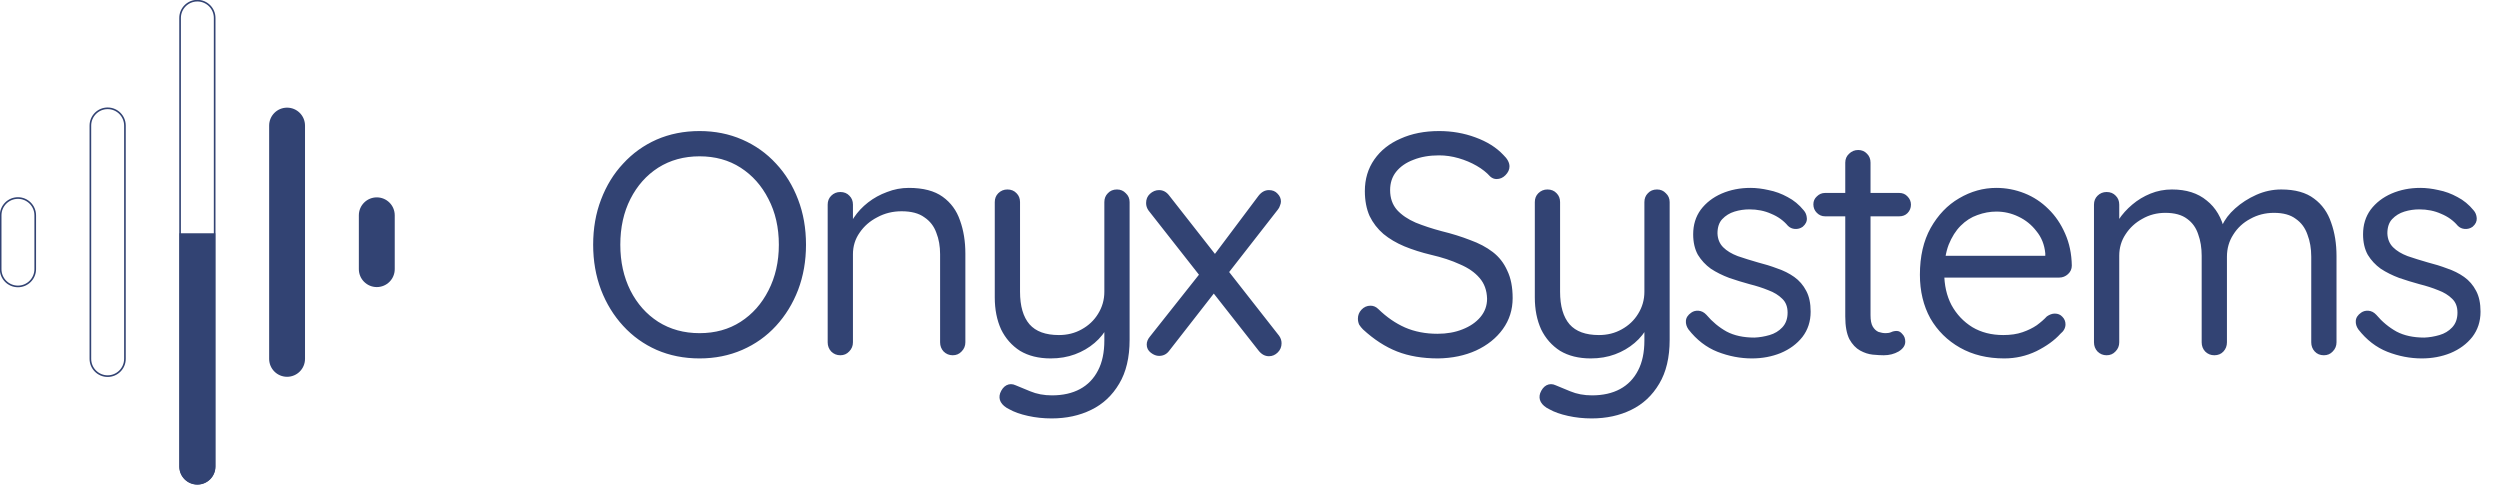 <svg width="152" height="30" viewBox="0 0 152 30" fill="none" xmlns="http://www.w3.org/2000/svg">
<g clip-path="url(#clip0_6_11)">
<path d="M49.005 14.88C49.005 15.866 48.845 16.781 48.525 17.626C48.205 18.458 47.757 19.187 47.181 19.814C46.605 20.442 45.92 20.928 45.126 21.274C44.333 21.619 43.469 21.792 42.534 21.792C41.587 21.792 40.717 21.619 39.923 21.274C39.142 20.928 38.464 20.442 37.888 19.814C37.312 19.187 36.864 18.458 36.544 17.626C36.224 16.781 36.064 15.866 36.064 14.88C36.064 13.882 36.224 12.966 36.544 12.134C36.864 11.29 37.312 10.56 37.888 9.946C38.464 9.318 39.142 8.832 39.923 8.486C40.717 8.141 41.587 7.968 42.534 7.968C43.469 7.968 44.333 8.141 45.126 8.486C45.92 8.832 46.605 9.318 47.181 9.946C47.757 10.56 48.205 11.29 48.525 12.134C48.845 12.966 49.005 13.882 49.005 14.88ZM47.354 14.88C47.354 13.83 47.142 12.902 46.72 12.096C46.31 11.29 45.747 10.656 45.03 10.195C44.314 9.734 43.482 9.504 42.534 9.504C41.587 9.504 40.749 9.734 40.019 10.195C39.302 10.656 38.739 11.29 38.33 12.096C37.92 12.902 37.715 13.83 37.715 14.88C37.715 15.917 37.92 16.845 38.33 17.664C38.739 18.47 39.302 19.104 40.019 19.565C40.749 20.026 41.587 20.256 42.534 20.256C43.482 20.256 44.314 20.026 45.03 19.565C45.747 19.104 46.31 18.47 46.72 17.664C47.142 16.845 47.354 15.917 47.354 14.88ZM55.258 11.424C56.128 11.424 56.813 11.603 57.312 11.962C57.811 12.32 58.163 12.8 58.368 13.402C58.586 14.003 58.694 14.675 58.694 15.418V20.813C58.694 21.03 58.618 21.216 58.464 21.37C58.323 21.523 58.144 21.6 57.926 21.6C57.709 21.6 57.523 21.523 57.37 21.37C57.229 21.216 57.158 21.03 57.158 20.813V15.456C57.158 14.97 57.082 14.534 56.928 14.15C56.787 13.754 56.544 13.44 56.199 13.21C55.866 12.966 55.405 12.845 54.816 12.845C54.279 12.845 53.786 12.966 53.338 13.21C52.89 13.44 52.531 13.754 52.263 14.15C51.994 14.534 51.859 14.97 51.859 15.456V20.813C51.859 21.03 51.782 21.216 51.629 21.37C51.488 21.523 51.309 21.6 51.091 21.6C50.874 21.6 50.688 21.523 50.535 21.37C50.394 21.216 50.323 21.03 50.323 20.813V12.442C50.323 12.224 50.394 12.045 50.535 11.904C50.688 11.75 50.874 11.674 51.091 11.674C51.322 11.674 51.507 11.75 51.648 11.904C51.789 12.045 51.859 12.224 51.859 12.442V13.805L51.475 14.227C51.539 13.894 51.687 13.562 51.917 13.229C52.147 12.883 52.435 12.576 52.781 12.307C53.127 12.038 53.511 11.827 53.933 11.674C54.355 11.507 54.797 11.424 55.258 11.424ZM67.912 11.52C68.13 11.52 68.309 11.597 68.45 11.75C68.604 11.891 68.68 12.07 68.68 12.288V20.659C68.68 21.734 68.469 22.624 68.047 23.328C67.624 24.045 67.055 24.576 66.338 24.922C65.634 25.267 64.834 25.44 63.938 25.44C63.439 25.44 62.959 25.389 62.498 25.286C62.037 25.184 61.66 25.05 61.365 24.883C61.122 24.768 60.949 24.621 60.847 24.442C60.757 24.275 60.745 24.096 60.809 23.904C60.898 23.674 61.026 23.514 61.193 23.424C61.372 23.334 61.557 23.334 61.749 23.424C61.954 23.514 62.248 23.635 62.633 23.789C63.029 23.955 63.471 24.038 63.957 24.038C64.623 24.038 65.192 23.91 65.666 23.654C66.14 23.398 66.504 23.021 66.76 22.522C67.016 22.035 67.144 21.427 67.144 20.698V19.334L67.375 19.814C67.17 20.211 66.895 20.557 66.549 20.851C66.204 21.146 65.807 21.376 65.359 21.542C64.911 21.709 64.418 21.792 63.88 21.792C63.151 21.792 62.53 21.638 62.018 21.331C61.519 21.011 61.135 20.576 60.866 20.026C60.61 19.462 60.482 18.816 60.482 18.086V12.288C60.482 12.07 60.553 11.891 60.693 11.75C60.847 11.597 61.032 11.52 61.25 11.52C61.48 11.52 61.666 11.597 61.807 11.75C61.948 11.891 62.018 12.07 62.018 12.288V17.741C62.018 18.611 62.21 19.27 62.594 19.718C62.978 20.154 63.573 20.371 64.38 20.371C64.892 20.371 65.353 20.256 65.762 20.026C66.184 19.795 66.517 19.482 66.76 19.085C67.016 18.675 67.144 18.227 67.144 17.741V12.288C67.144 12.07 67.215 11.891 67.356 11.75C67.496 11.597 67.682 11.52 67.912 11.52ZM70.47 11.558C70.713 11.558 70.918 11.667 71.084 11.885L77.766 20.41C77.868 20.55 77.919 20.704 77.919 20.87C77.919 21.088 77.843 21.274 77.689 21.427C77.535 21.581 77.356 21.658 77.151 21.658C76.908 21.658 76.697 21.542 76.518 21.312L69.836 12.806C69.734 12.666 69.683 12.512 69.683 12.346C69.683 12.115 69.76 11.93 69.913 11.789C70.079 11.635 70.265 11.558 70.47 11.558ZM70.47 21.638C70.303 21.638 70.137 21.574 69.971 21.446C69.804 21.318 69.721 21.152 69.721 20.947C69.721 20.781 69.785 20.621 69.913 20.467L73.062 16.493L73.868 17.76L71.084 21.331C70.931 21.536 70.726 21.638 70.47 21.638ZM77.151 11.558C77.369 11.558 77.542 11.629 77.67 11.77C77.811 11.91 77.881 12.07 77.881 12.25C77.881 12.326 77.862 12.41 77.823 12.499C77.798 12.589 77.753 12.672 77.689 12.749L74.559 16.762L73.753 15.59L76.518 11.904C76.697 11.674 76.908 11.558 77.151 11.558ZM87.438 21.792C86.49 21.792 85.658 21.651 84.942 21.37C84.225 21.088 83.534 20.64 82.868 20.026C82.778 19.936 82.702 19.84 82.638 19.738C82.586 19.622 82.561 19.501 82.561 19.373C82.561 19.168 82.631 18.989 82.772 18.835C82.926 18.669 83.111 18.586 83.329 18.586C83.508 18.586 83.668 18.656 83.809 18.797C84.308 19.283 84.846 19.654 85.422 19.91C86.01 20.166 86.67 20.294 87.399 20.294C87.962 20.294 88.468 20.205 88.916 20.026C89.377 19.846 89.742 19.597 90.01 19.277C90.279 18.957 90.414 18.586 90.414 18.163C90.401 17.651 90.247 17.229 89.953 16.896C89.671 16.563 89.274 16.288 88.762 16.07C88.263 15.84 87.681 15.648 87.015 15.494C86.426 15.354 85.882 15.181 85.383 14.976C84.897 14.771 84.474 14.522 84.116 14.227C83.758 13.92 83.476 13.555 83.271 13.133C83.079 12.698 82.983 12.192 82.983 11.616C82.983 10.886 83.175 10.246 83.559 9.696C83.943 9.146 84.474 8.723 85.153 8.429C85.831 8.122 86.612 7.968 87.495 7.968C88.276 7.968 89.012 8.096 89.703 8.352C90.407 8.608 90.97 8.96 91.393 9.408C91.649 9.651 91.777 9.888 91.777 10.118C91.777 10.31 91.694 10.49 91.527 10.656C91.374 10.81 91.194 10.886 90.99 10.886C90.849 10.886 90.721 10.835 90.606 10.733C90.388 10.49 90.113 10.272 89.78 10.08C89.447 9.888 89.082 9.734 88.686 9.619C88.289 9.504 87.892 9.446 87.495 9.446C86.906 9.446 86.388 9.536 85.94 9.715C85.492 9.882 85.14 10.125 84.884 10.445C84.641 10.752 84.519 11.123 84.519 11.558C84.519 12.045 84.66 12.448 84.942 12.768C85.223 13.075 85.601 13.331 86.074 13.536C86.548 13.728 87.073 13.901 87.649 14.054C88.276 14.208 88.852 14.387 89.377 14.592C89.914 14.784 90.375 15.027 90.759 15.322C91.143 15.616 91.438 15.994 91.642 16.454C91.86 16.902 91.969 17.459 91.969 18.125C91.969 18.829 91.77 19.456 91.374 20.006C90.977 20.557 90.433 20.992 89.742 21.312C89.063 21.619 88.295 21.779 87.438 21.792ZM100.747 11.52C100.965 11.52 101.144 11.597 101.285 11.75C101.438 11.891 101.515 12.07 101.515 12.288V20.659C101.515 21.734 101.304 22.624 100.882 23.328C100.459 24.045 99.89 24.576 99.173 24.922C98.469 25.267 97.669 25.44 96.773 25.44C96.274 25.44 95.794 25.389 95.333 25.286C94.872 25.184 94.494 25.05 94.2 24.883C93.957 24.768 93.784 24.621 93.682 24.442C93.592 24.275 93.579 24.096 93.643 23.904C93.733 23.674 93.861 23.514 94.027 23.424C94.206 23.334 94.392 23.334 94.584 23.424C94.789 23.514 95.083 23.635 95.467 23.789C95.864 23.955 96.306 24.038 96.792 24.038C97.458 24.038 98.027 23.91 98.501 23.654C98.974 23.398 99.339 23.021 99.595 22.522C99.851 22.035 99.979 21.427 99.979 20.698V19.334L100.21 19.814C100.005 20.211 99.73 20.557 99.384 20.851C99.038 21.146 98.642 21.376 98.194 21.542C97.746 21.709 97.253 21.792 96.715 21.792C95.986 21.792 95.365 21.638 94.853 21.331C94.354 21.011 93.97 20.576 93.701 20.026C93.445 19.462 93.317 18.816 93.317 18.086V12.288C93.317 12.07 93.387 11.891 93.528 11.75C93.682 11.597 93.867 11.52 94.085 11.52C94.315 11.52 94.501 11.597 94.642 11.75C94.782 11.891 94.853 12.07 94.853 12.288V17.741C94.853 18.611 95.045 19.27 95.429 19.718C95.813 20.154 96.408 20.371 97.214 20.371C97.726 20.371 98.187 20.256 98.597 20.026C99.019 19.795 99.352 19.482 99.595 19.085C99.851 18.675 99.979 18.227 99.979 17.741V12.288C99.979 12.07 100.05 11.891 100.19 11.75C100.331 11.597 100.517 11.52 100.747 11.52ZM102.657 20.026C102.542 19.859 102.49 19.686 102.503 19.507C102.516 19.315 102.625 19.149 102.83 19.008C102.958 18.918 103.105 18.88 103.271 18.893C103.45 18.906 103.61 18.989 103.751 19.142C104.11 19.565 104.519 19.904 104.98 20.16C105.441 20.403 106.004 20.525 106.67 20.525C106.977 20.512 107.284 20.461 107.591 20.371C107.898 20.282 108.154 20.128 108.359 19.91C108.577 19.68 108.686 19.379 108.686 19.008C108.686 18.65 108.577 18.368 108.359 18.163C108.142 17.946 107.86 17.773 107.514 17.645C107.169 17.504 106.791 17.382 106.382 17.28C105.959 17.165 105.543 17.037 105.134 16.896C104.724 16.742 104.353 16.557 104.02 16.339C103.7 16.109 103.438 15.827 103.233 15.494C103.041 15.149 102.945 14.733 102.945 14.246C102.945 13.67 103.098 13.171 103.406 12.749C103.726 12.326 104.148 12 104.673 11.77C105.21 11.539 105.793 11.424 106.42 11.424C106.778 11.424 107.15 11.469 107.534 11.558C107.93 11.635 108.314 11.776 108.686 11.981C109.057 12.173 109.383 12.442 109.665 12.787C109.78 12.915 109.844 13.075 109.857 13.267C109.87 13.459 109.786 13.632 109.607 13.786C109.466 13.888 109.306 13.933 109.127 13.92C108.961 13.907 108.82 13.843 108.705 13.728C108.436 13.408 108.097 13.165 107.687 12.998C107.29 12.819 106.849 12.73 106.362 12.73C106.055 12.73 105.754 12.774 105.46 12.864C105.166 12.954 104.916 13.107 104.711 13.325C104.519 13.53 104.423 13.818 104.423 14.189C104.436 14.534 104.551 14.816 104.769 15.034C104.986 15.251 105.281 15.43 105.652 15.571C106.023 15.699 106.433 15.827 106.881 15.955C107.29 16.058 107.681 16.179 108.052 16.32C108.436 16.448 108.782 16.621 109.089 16.838C109.396 17.056 109.639 17.338 109.818 17.683C109.998 18.016 110.087 18.438 110.087 18.95C110.087 19.539 109.921 20.051 109.588 20.486C109.255 20.909 108.814 21.235 108.263 21.466C107.726 21.683 107.143 21.792 106.516 21.792C105.812 21.792 105.114 21.658 104.423 21.389C103.745 21.12 103.156 20.666 102.657 20.026ZM110.963 11.731H115.475C115.68 11.731 115.846 11.802 115.974 11.942C116.115 12.083 116.186 12.25 116.186 12.442C116.186 12.646 116.115 12.819 115.974 12.96C115.846 13.088 115.68 13.152 115.475 13.152H110.963C110.771 13.152 110.605 13.082 110.464 12.941C110.323 12.8 110.253 12.627 110.253 12.422C110.253 12.23 110.323 12.07 110.464 11.942C110.605 11.802 110.771 11.731 110.963 11.731ZM112.979 9.12C113.197 9.12 113.376 9.197 113.517 9.35C113.658 9.491 113.728 9.67 113.728 9.888V19.162C113.728 19.469 113.773 19.699 113.862 19.853C113.952 20.006 114.067 20.115 114.208 20.179C114.362 20.23 114.509 20.256 114.65 20.256C114.778 20.256 114.886 20.237 114.976 20.198C115.078 20.147 115.194 20.122 115.322 20.122C115.45 20.122 115.565 20.186 115.667 20.314C115.782 20.429 115.84 20.582 115.84 20.774C115.84 21.005 115.706 21.203 115.437 21.37C115.168 21.523 114.867 21.6 114.534 21.6C114.355 21.6 114.131 21.587 113.862 21.562C113.606 21.536 113.35 21.453 113.094 21.312C112.838 21.171 112.621 20.941 112.442 20.621C112.275 20.288 112.192 19.827 112.192 19.238V9.888C112.192 9.67 112.269 9.491 112.422 9.35C112.576 9.197 112.762 9.12 112.979 9.12ZM121.857 21.792C120.833 21.792 119.937 21.574 119.169 21.139C118.401 20.704 117.799 20.109 117.364 19.354C116.942 18.586 116.73 17.702 116.73 16.704C116.73 15.59 116.948 14.643 117.383 13.862C117.831 13.069 118.407 12.467 119.111 12.058C119.828 11.635 120.583 11.424 121.377 11.424C121.966 11.424 122.535 11.533 123.086 11.75C123.636 11.968 124.122 12.288 124.545 12.71C124.967 13.12 125.306 13.619 125.562 14.208C125.818 14.784 125.953 15.43 125.966 16.147C125.966 16.352 125.889 16.525 125.735 16.666C125.582 16.806 125.402 16.877 125.198 16.877H117.614L117.268 15.552H124.66L124.353 15.821V15.398C124.302 14.874 124.122 14.426 123.815 14.054C123.521 13.67 123.156 13.376 122.721 13.171C122.298 12.966 121.85 12.864 121.377 12.864C120.993 12.864 120.609 12.934 120.225 13.075C119.854 13.203 119.514 13.421 119.207 13.728C118.913 14.022 118.67 14.406 118.478 14.88C118.298 15.354 118.209 15.923 118.209 16.589C118.209 17.331 118.356 17.984 118.65 18.547C118.958 19.11 119.38 19.558 119.918 19.891C120.455 20.211 121.082 20.371 121.799 20.371C122.247 20.371 122.638 20.314 122.97 20.198C123.303 20.083 123.591 19.942 123.834 19.776C124.078 19.597 124.282 19.418 124.449 19.238C124.615 19.123 124.775 19.066 124.929 19.066C125.121 19.066 125.274 19.13 125.39 19.258C125.518 19.386 125.582 19.539 125.582 19.718C125.582 19.936 125.479 20.128 125.274 20.294C124.916 20.691 124.43 21.043 123.815 21.35C123.201 21.645 122.548 21.792 121.857 21.792ZM132.057 11.52C132.927 11.52 133.631 11.744 134.169 12.192C134.719 12.627 135.084 13.248 135.263 14.054H134.975L135.11 13.709C135.263 13.35 135.526 13.005 135.897 12.672C136.268 12.339 136.697 12.064 137.183 11.846C137.67 11.629 138.175 11.52 138.7 11.52C139.545 11.52 140.21 11.706 140.697 12.077C141.183 12.435 141.529 12.922 141.734 13.536C141.951 14.138 142.06 14.816 142.06 15.571V20.813C142.06 21.03 141.983 21.216 141.83 21.37C141.689 21.523 141.51 21.6 141.292 21.6C141.062 21.6 140.876 21.523 140.735 21.37C140.594 21.216 140.524 21.03 140.524 20.813V15.61C140.524 15.11 140.447 14.662 140.294 14.266C140.153 13.856 139.916 13.536 139.583 13.306C139.263 13.062 138.822 12.941 138.258 12.941C137.734 12.941 137.254 13.062 136.818 13.306C136.383 13.536 136.038 13.856 135.782 14.266C135.526 14.662 135.398 15.11 135.398 15.61V20.813C135.398 21.03 135.327 21.216 135.186 21.37C135.046 21.523 134.86 21.6 134.63 21.6C134.412 21.6 134.226 21.523 134.073 21.37C133.932 21.216 133.862 21.03 133.862 20.813V15.552C133.862 15.066 133.791 14.63 133.65 14.246C133.522 13.85 133.298 13.536 132.978 13.306C132.658 13.062 132.217 12.941 131.654 12.941C131.142 12.941 130.674 13.062 130.252 13.306C129.83 13.536 129.49 13.85 129.234 14.246C128.978 14.63 128.85 15.066 128.85 15.552V20.813C128.85 21.03 128.774 21.216 128.62 21.37C128.479 21.523 128.3 21.6 128.082 21.6C127.865 21.6 127.679 21.523 127.526 21.37C127.385 21.216 127.314 21.03 127.314 20.813V12.442C127.314 12.224 127.385 12.045 127.526 11.904C127.679 11.75 127.865 11.674 128.082 11.674C128.313 11.674 128.498 11.75 128.639 11.904C128.78 12.045 128.85 12.224 128.85 12.442V13.901L128.428 14.362C128.479 14.029 128.607 13.696 128.812 13.363C129.03 13.03 129.305 12.723 129.638 12.442C129.97 12.16 130.342 11.936 130.751 11.77C131.161 11.603 131.596 11.52 132.057 11.52ZM143.386 20.026C143.27 19.859 143.219 19.686 143.232 19.507C143.245 19.315 143.354 19.149 143.558 19.008C143.686 18.918 143.834 18.88 144 18.893C144.179 18.906 144.339 18.989 144.48 19.142C144.838 19.565 145.248 19.904 145.709 20.16C146.17 20.403 146.733 20.525 147.398 20.525C147.706 20.512 148.013 20.461 148.32 20.371C148.627 20.282 148.883 20.128 149.088 19.91C149.306 19.68 149.414 19.379 149.414 19.008C149.414 18.65 149.306 18.368 149.088 18.163C148.87 17.946 148.589 17.773 148.243 17.645C147.898 17.504 147.52 17.382 147.11 17.28C146.688 17.165 146.272 17.037 145.862 16.896C145.453 16.742 145.082 16.557 144.749 16.339C144.429 16.109 144.166 15.827 143.962 15.494C143.77 15.149 143.674 14.733 143.674 14.246C143.674 13.67 143.827 13.171 144.134 12.749C144.454 12.326 144.877 12 145.402 11.77C145.939 11.539 146.522 11.424 147.149 11.424C147.507 11.424 147.878 11.469 148.262 11.558C148.659 11.635 149.043 11.776 149.414 11.981C149.786 12.173 150.112 12.442 150.394 12.787C150.509 12.915 150.573 13.075 150.586 13.267C150.598 13.459 150.515 13.632 150.336 13.786C150.195 13.888 150.035 13.933 149.856 13.92C149.69 13.907 149.549 13.843 149.434 13.728C149.165 13.408 148.826 13.165 148.416 12.998C148.019 12.819 147.578 12.73 147.091 12.73C146.784 12.73 146.483 12.774 146.189 12.864C145.894 12.954 145.645 13.107 145.44 13.325C145.248 13.53 145.152 13.818 145.152 14.189C145.165 14.534 145.28 14.816 145.498 15.034C145.715 15.251 146.01 15.43 146.381 15.571C146.752 15.699 147.162 15.827 147.61 15.955C148.019 16.058 148.41 16.179 148.781 16.32C149.165 16.448 149.51 16.621 149.818 16.838C150.125 17.056 150.368 17.338 150.547 17.683C150.726 18.016 150.816 18.438 150.816 18.95C150.816 19.539 150.65 20.051 150.317 20.486C149.984 20.909 149.542 21.235 148.992 21.466C148.454 21.683 147.872 21.792 147.245 21.792C146.541 21.792 145.843 21.658 145.152 21.389C144.474 21.12 143.885 20.666 143.386 20.026Z" fill="#324373"/>
<path d="M18.545 7.636C18.545 7.034 18.057 6.545 17.454 6.545C16.852 6.545 16.364 7.034 16.364 7.636V21.818C16.364 22.421 16.852 22.909 17.454 22.909C18.057 22.909 18.545 22.421 18.545 21.818V7.636Z" fill="#324373"/>
<path d="M7.596 7.636C7.596 7.056 7.126 6.585 6.545 6.585C5.965 6.585 5.495 7.056 5.495 7.636V21.818C5.495 22.398 5.965 22.869 6.545 22.869C7.126 22.869 7.596 22.398 7.596 21.818V7.636Z" stroke="#324373" stroke-width="0.1"/>
<path d="M24 13.091C24 12.488 23.512 12 22.909 12C22.307 12 21.818 12.488 21.818 13.091V16.364C21.818 16.966 22.307 17.454 22.909 17.454C23.512 17.454 24 16.966 24 16.364V13.091Z" fill="#324373"/>
<path d="M2.142 13.091C2.142 12.511 1.671 12.04 1.091 12.04C0.51 12.04 0.04 12.511 0.04 13.091V16.364C0.04 16.944 0.51 17.415 1.091 17.415C1.671 17.415 2.142 16.944 2.142 16.364V13.091Z" stroke="#324373" stroke-width="0.1"/>
<path d="M13.051 1.091C13.051 0.511 12.58 0.04 12 0.04C11.42 0.04 10.949 0.511 10.949 1.091V28.364C10.949 28.944 11.42 29.415 12 29.415C12.58 29.415 13.051 28.944 13.051 28.364V1.091Z" stroke="#324373" stroke-width="0.1"/>
<path d="M10.909 14.182H13.091V28.364C13.091 28.966 12.602 29.455 12 29.455C11.398 29.455 10.909 28.966 10.909 28.364V14.182Z" fill="#324373"/>
</g>
<defs>
<clipPath id="clip0_6_11">
<rect width="152" height="29.6" fill="white"/>
</clipPath>
</defs>
</svg>
